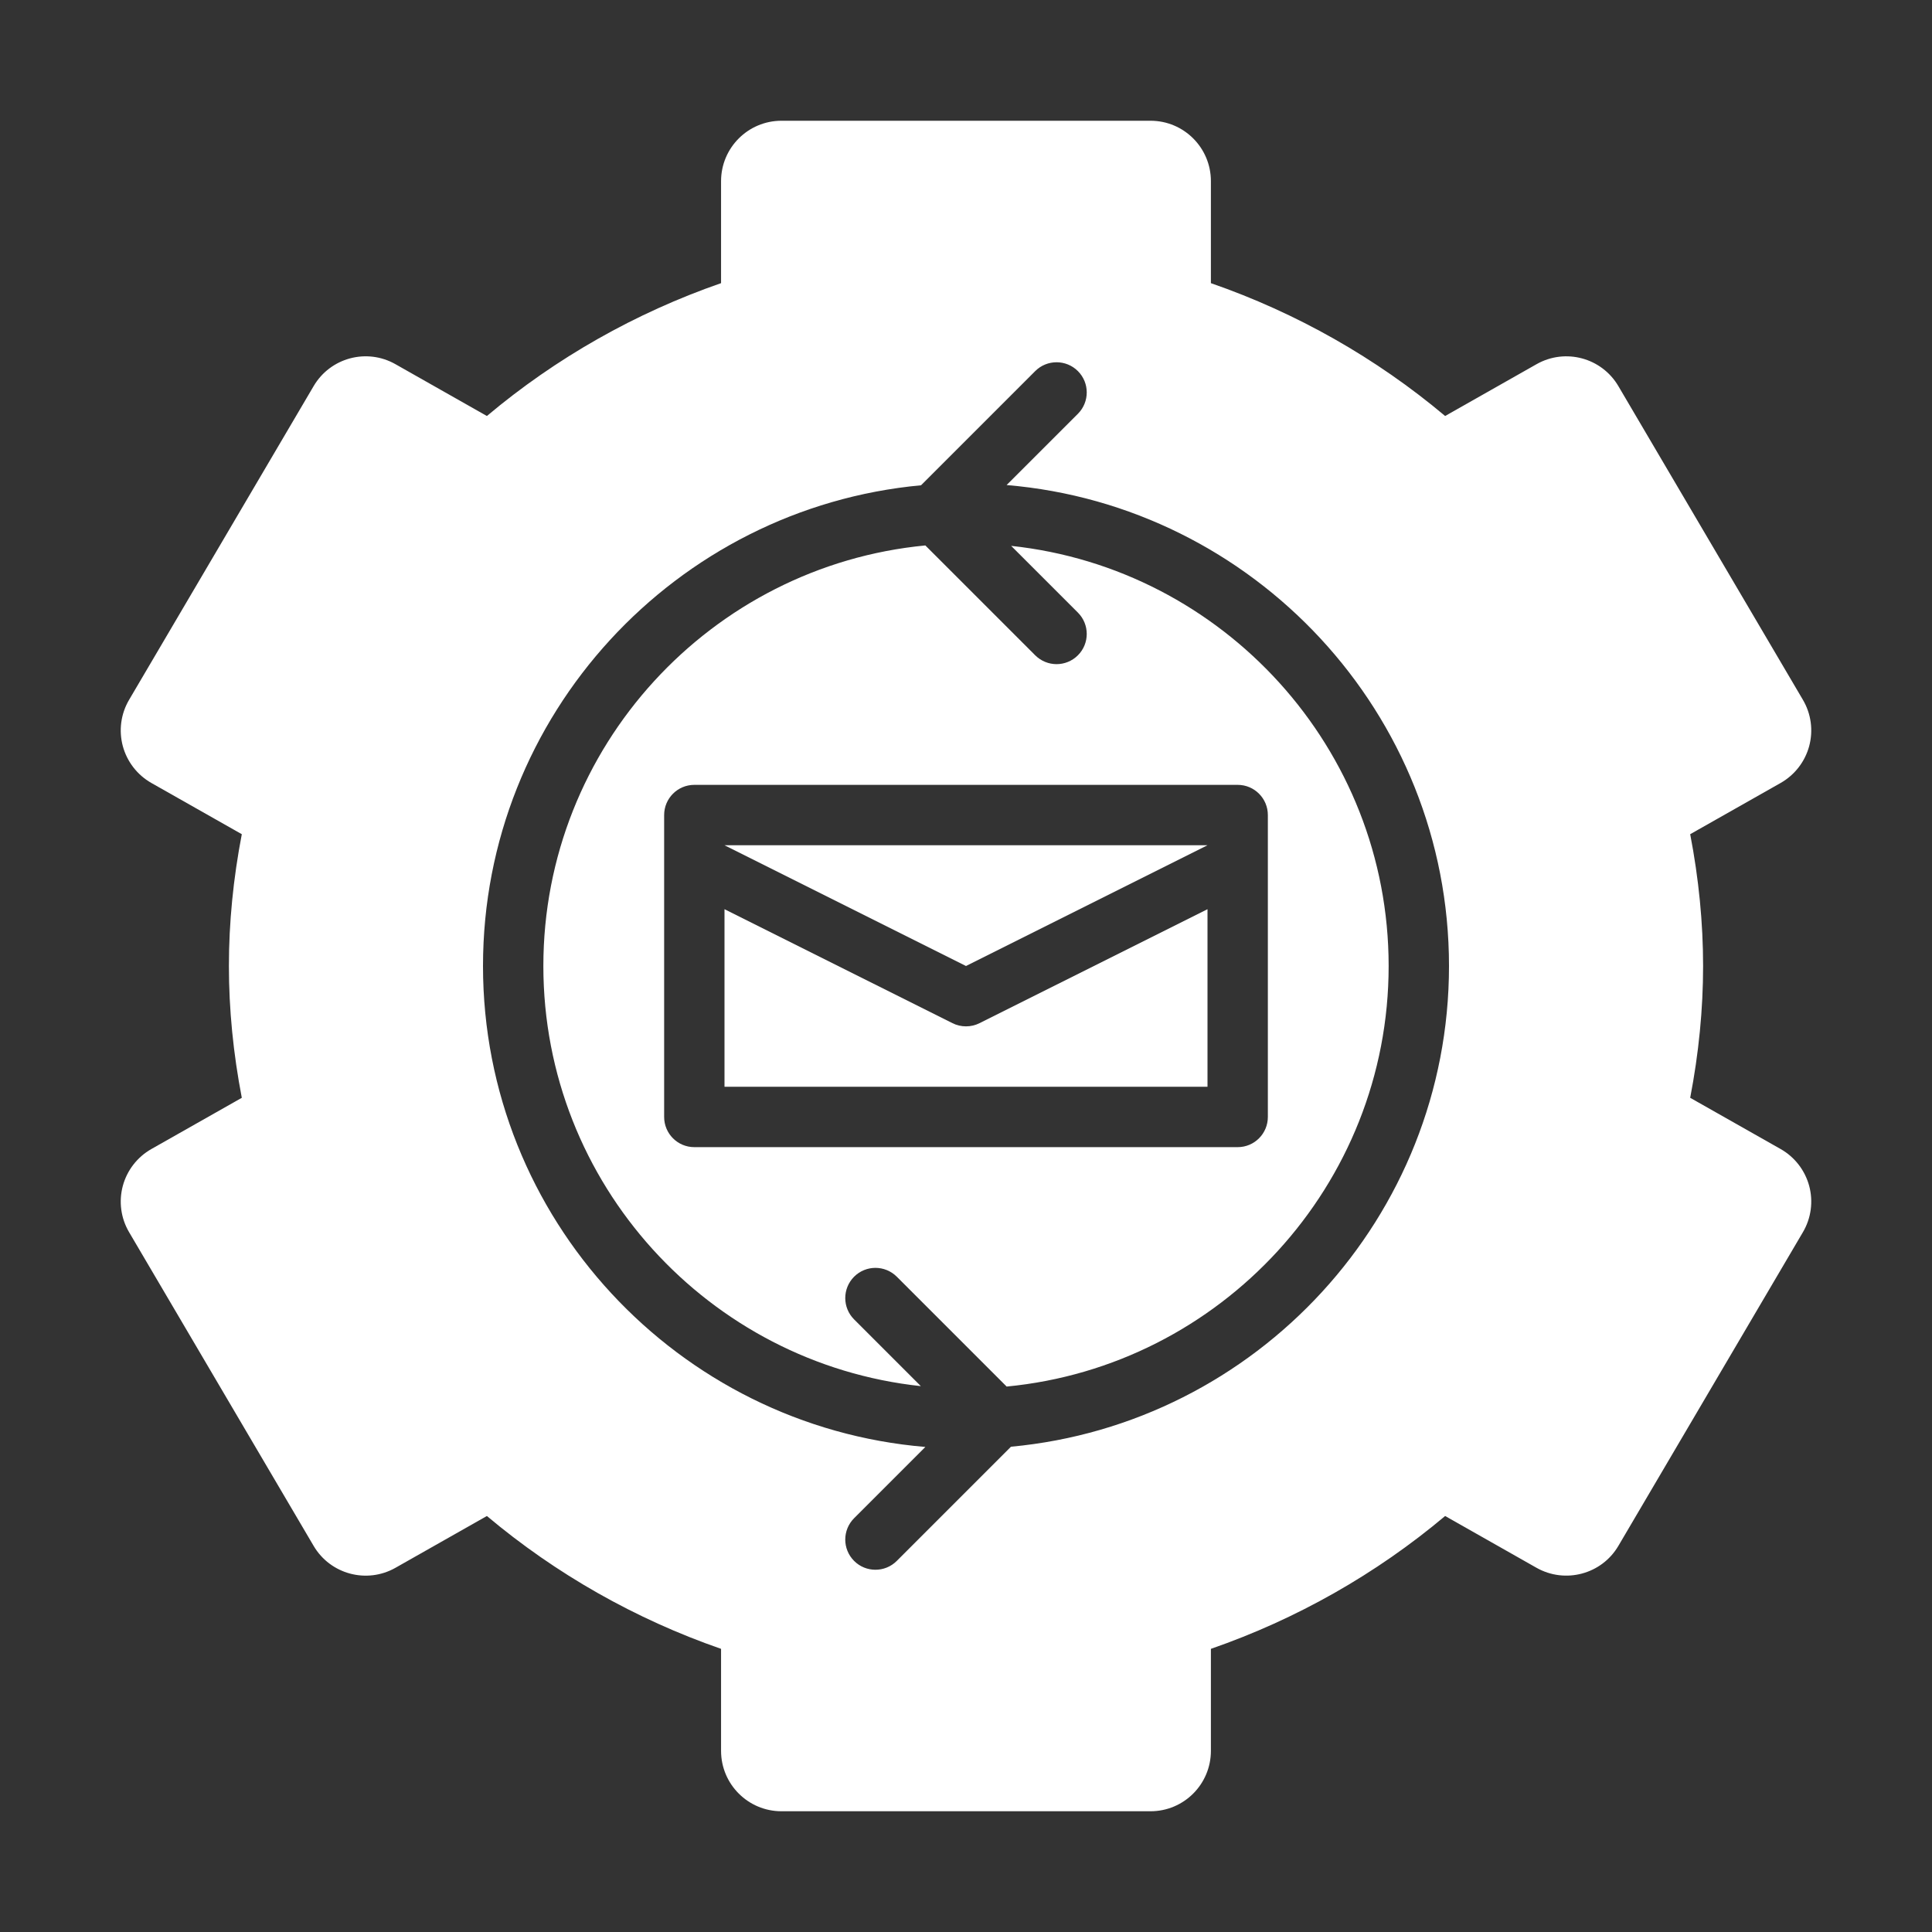 <svg xmlns="http://www.w3.org/2000/svg" width="50" height="50" viewBox="0 0 50 50" fill="none">
  <rect x="0" y="0" width="50" height="50" fill="#333333" stroke="none"/>
  <path d="M25 26.562C24.88 26.562 24.76 26.535 24.651 26.48L18.75 23.53V28.125H31.25V23.53L25.349 26.48C25.24 26.535 25.12 26.562 25 26.562Z" fill="white"/>
  <path d="M25 25L31.25 21.875H18.75L25 25Z" fill="white"/>
  <path d="M46.083 29.737L43.742 28.411C43.964 27.26 44.076 26.117 44.076 25C44.076 23.883 43.964 22.74 43.742 21.589L46.083 20.263C46.447 20.056 46.713 19.712 46.822 19.308C46.93 18.903 46.872 18.472 46.659 18.111L41.883 9.992C41.451 9.258 40.51 9.004 39.766 9.425L37.4 10.766C35.615 9.265 33.553 8.096 31.338 7.328V4.688C31.338 3.825 30.639 3.125 29.776 3.125H20.224C19.361 3.125 18.661 3.825 18.661 4.688V7.328C16.447 8.096 14.385 9.265 12.601 10.766L10.234 9.425C9.489 9.003 8.549 9.258 8.117 9.992L3.341 18.111C3.128 18.472 3.07 18.903 3.178 19.308C3.287 19.712 3.553 20.056 3.917 20.263L6.258 21.589C6.036 22.74 5.924 23.883 5.924 25C5.924 26.117 6.036 27.26 6.258 28.411L3.917 29.737C3.553 29.944 3.287 30.288 3.178 30.692C3.07 31.097 3.128 31.528 3.341 31.889L8.117 40.008C8.549 40.742 9.491 40.995 10.234 40.575L12.601 39.234C14.385 40.735 16.447 41.904 18.661 42.672V45.312C18.661 46.175 19.361 46.875 20.224 46.875H29.776C30.639 46.875 31.338 46.175 31.338 45.312V42.672C33.553 41.904 35.615 40.735 37.4 39.234L39.766 40.575C40.508 40.993 41.451 40.742 41.883 40.008L46.659 31.889C46.872 31.528 46.93 31.097 46.822 30.692C46.713 30.288 46.447 29.944 46.083 29.737ZM26.164 37.441L23.209 40.396C23.056 40.549 22.856 40.625 22.656 40.625C22.456 40.625 22.256 40.549 22.104 40.396C21.799 40.091 21.799 39.597 22.104 39.291L23.948 37.447C17.547 36.91 12.5 31.537 12.5 25C12.5 18.5 17.488 13.148 23.836 12.559L26.791 9.604C27.096 9.299 27.591 9.299 27.896 9.604C28.201 9.909 28.201 10.403 27.896 10.709L26.051 12.553C32.452 13.09 37.5 18.463 37.5 25C37.5 31.5 32.512 36.852 26.164 37.441Z" fill="white"/>
  <path d="M26.169 14.127L27.896 15.854C28.201 16.159 28.201 16.654 27.896 16.959C27.744 17.111 27.544 17.188 27.344 17.188C27.144 17.188 26.944 17.111 26.791 16.959L23.948 14.116C18.409 14.647 14.062 19.324 14.062 25C14.062 30.636 18.348 35.287 23.831 35.873L22.104 34.146C21.799 33.841 21.799 33.347 22.104 33.041C22.409 32.736 22.903 32.736 23.209 33.041L26.052 35.884C31.591 35.353 35.938 30.676 35.938 25C35.938 19.364 31.652 14.713 26.169 14.127ZM32.812 21.094V28.906C32.812 29.338 32.463 29.688 32.031 29.688H17.969C17.537 29.688 17.188 29.338 17.188 28.906V21.094C17.188 20.662 17.537 20.312 17.969 20.312H32.031C32.463 20.312 32.812 20.662 32.812 21.094Z" fill="white"/>
</svg>